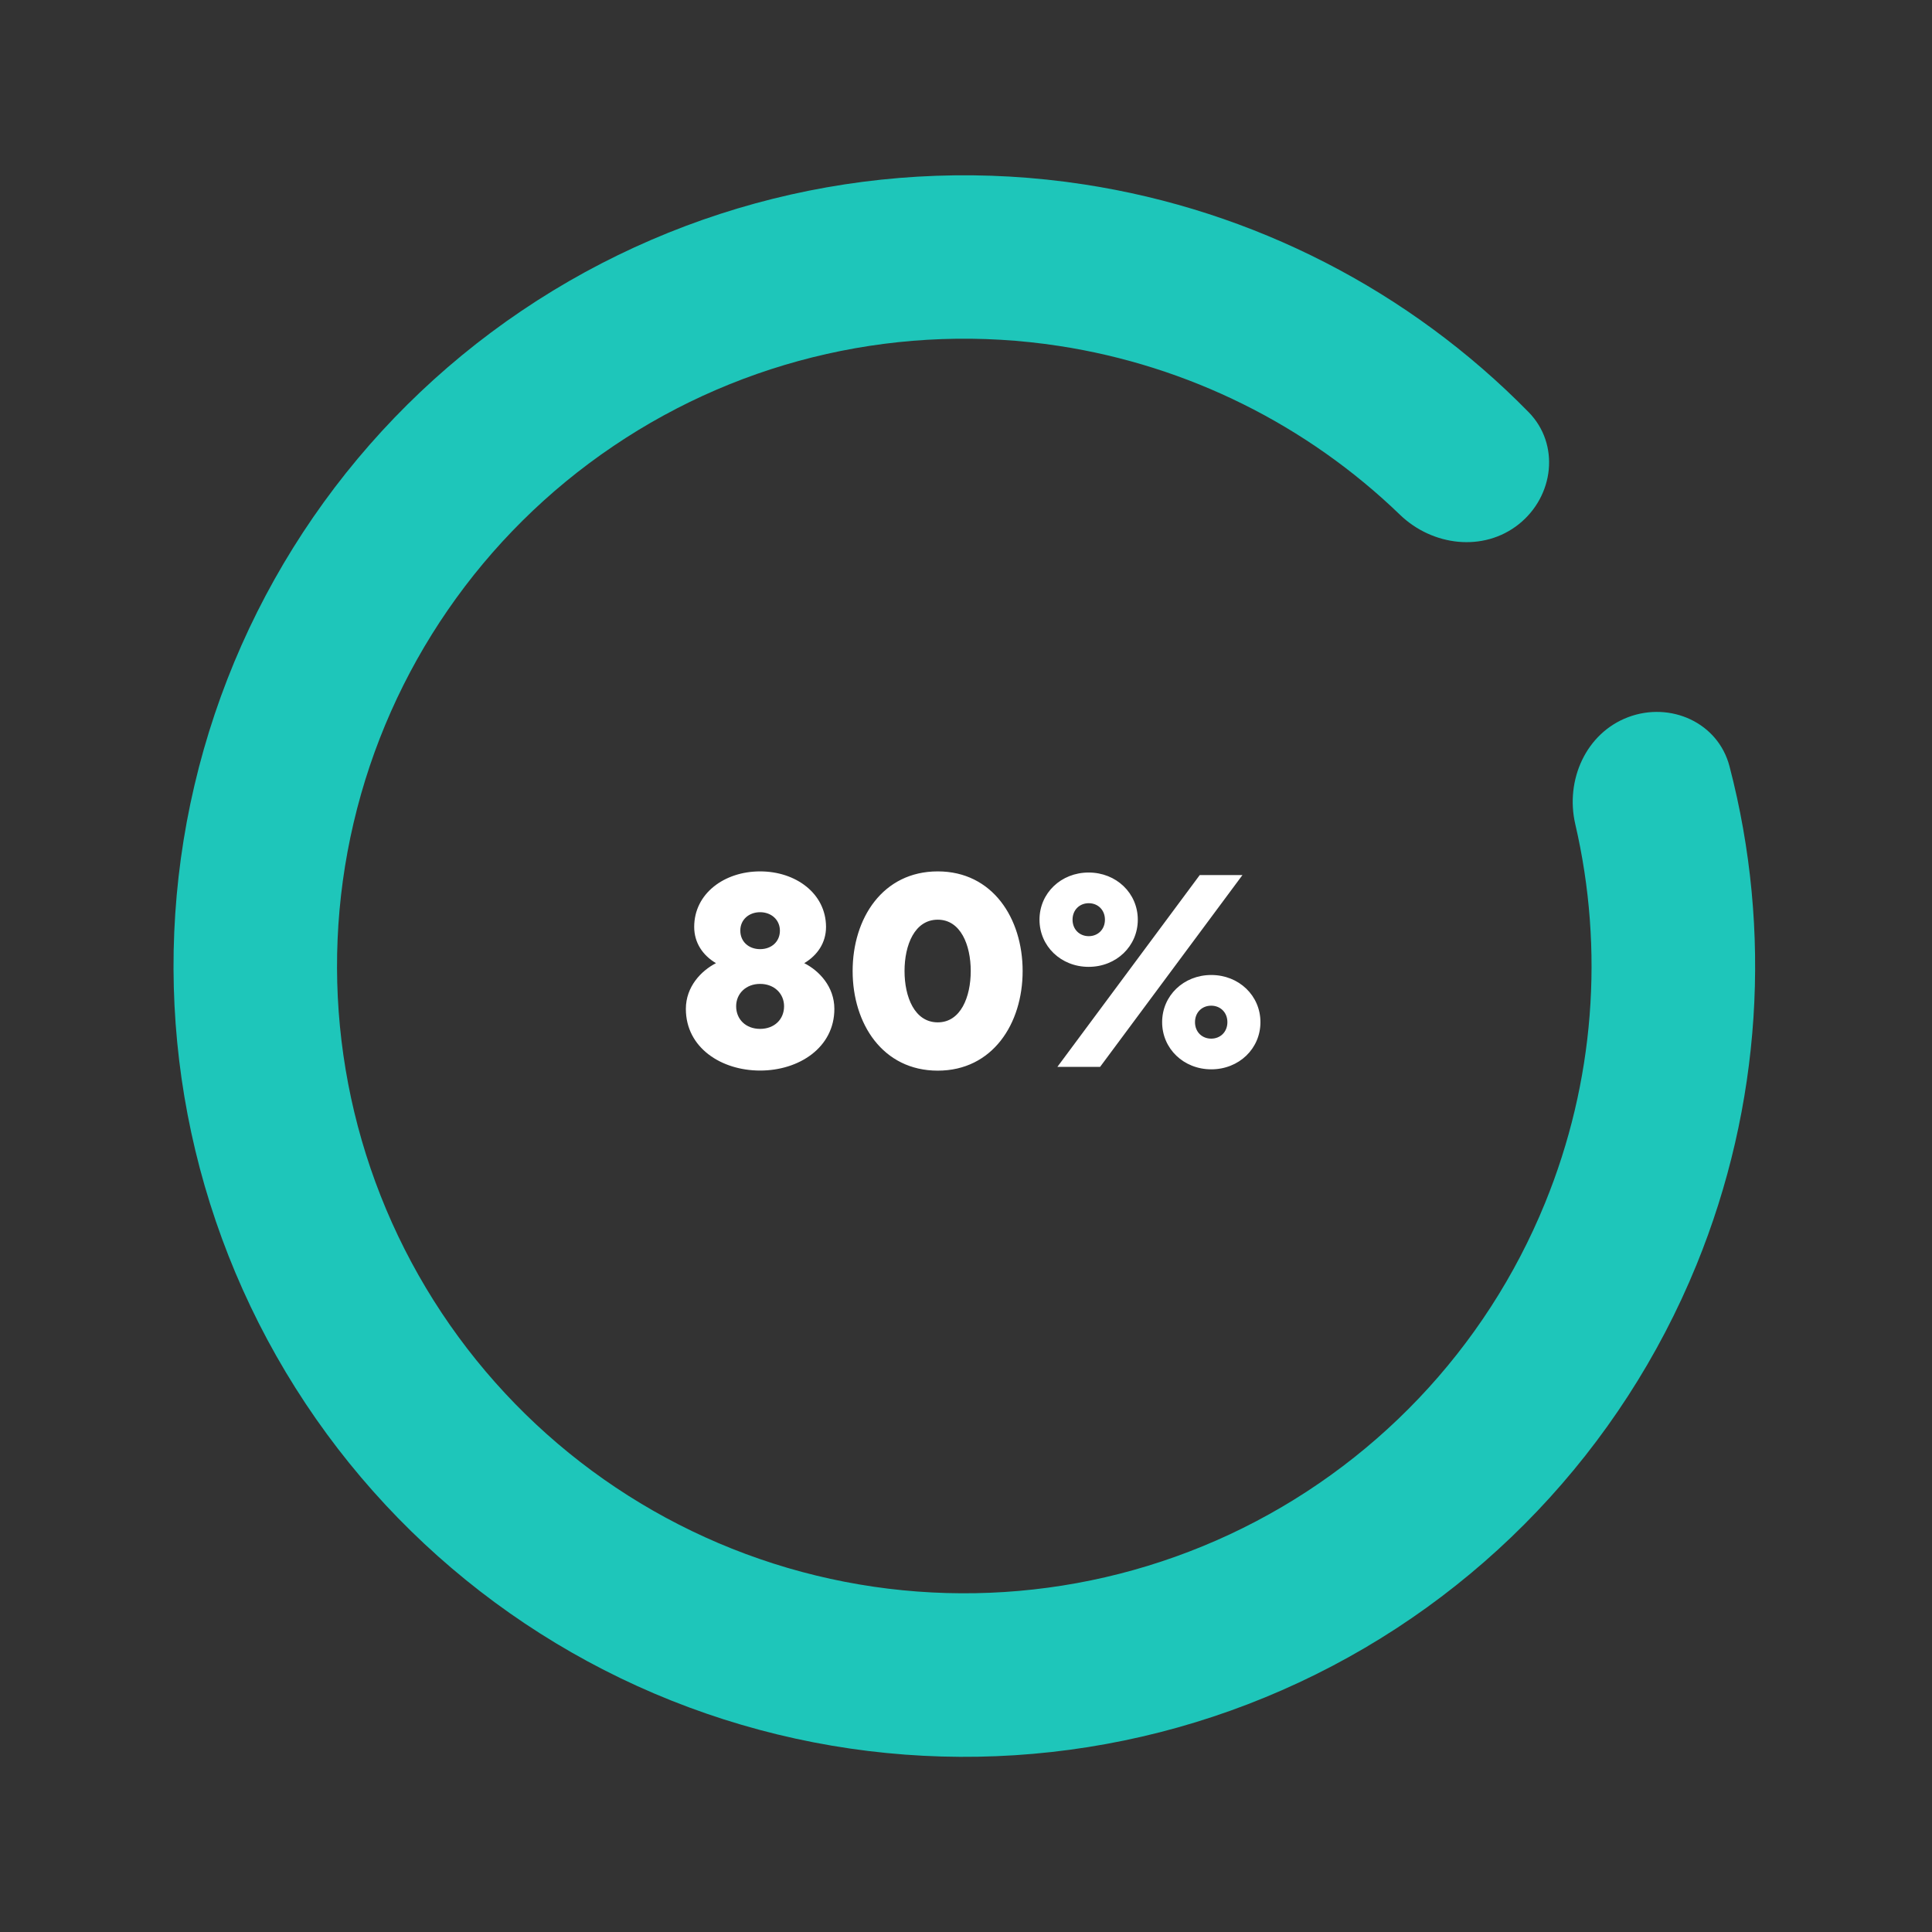 <?xml version="1.0" encoding="utf-8"?>
<!-- Generator: Adobe Illustrator 27.0.0, SVG Export Plug-In . SVG Version: 6.00 Build 0)  -->
<svg version="1.1" id="Layer_1" xmlns="http://www.w3.org/2000/svg" xmlns:xlink="http://www.w3.org/1999/xlink" x="0px" y="0px"
	 viewBox="0 0 204 204" style="enable-background:new 0 0 204 204;" xml:space="preserve">
<rect x="0" y="0" width="204" height="204" fill="#333333" stroke="none"/>
<style type="text/css">
	.st0{fill:#1EC6BA;}
	.st1{fill:#FFFFFF;}
</style>
<path class="st0" d="M171.93,75.72c4.46-1.67,9.49,0.58,10.69,5.2c4.54,17.39,3.36,35.86-3.49,52.64
	c-7.94,19.45-22.92,35.2-41.96,44.09c-19.04,8.9-40.73,10.29-60.74,3.9c-20.02-6.39-36.89-20.09-47.25-38.37
	c-10.36-18.28-13.45-39.79-8.65-60.25c4.8-20.46,17.13-38.35,34.54-50.11s38.61-16.53,59.38-13.35
	c17.91,2.74,34.37,11.22,46.95,24.04c3.34,3.4,2.69,8.87-1.03,11.84c-3.73,2.97-9.12,2.31-12.55-1
	c-9.81-9.47-22.36-15.73-35.98-17.82C95.37,34,78.55,37.78,64.74,47.12c-13.81,9.33-23.6,23.53-27.4,39.75
	c-3.81,16.23-1.36,33.29,6.86,47.79c8.22,14.5,21.6,25.37,37.48,30.44c15.88,5.07,33.08,3.96,48.18-3.09
	c15.1-7.06,26.99-19.55,33.28-34.98c5.21-12.75,6.28-26.74,3.19-40.02C165.26,82.37,167.46,77.4,171.93,75.72z"/>
<path class="st1" d="M80.26,92.01c-3.77,0-6.96,2.33-6.96,5.86c0,1.68,0.91,3.01,2.3,3.83c-1.56,0.8-3.18,2.48-3.18,4.83
	c0,4.1,3.74,6.51,7.84,6.51c4.1,0,7.84-2.42,7.84-6.51c0-2.36-1.62-4.04-3.18-4.83c1.39-0.83,2.3-2.15,2.3-3.83
	C87.21,94.34,84.03,92.01,80.26,92.01z M82.79,106.25c0,1.39-1.03,2.39-2.53,2.39s-2.53-1-2.53-2.39c0-1.33,1.03-2.36,2.53-2.36
	S82.79,104.92,82.79,106.25z M80.26,96.32c1.18,0,2.09,0.8,2.09,1.95c0,1.15-0.88,1.95-2.09,1.95c-1.21,0-2.09-0.8-2.09-1.95
	C78.16,97.11,79.08,96.32,80.26,96.32z M107.98,102.53c0-5.57-3.18-10.52-8.96-10.52c-5.81,0-8.99,4.95-8.99,10.52
	c0,5.57,3.18,10.52,8.99,10.52C104.8,113.05,107.98,108.1,107.98,102.53z M102.5,102.53c0,2.74-1.06,5.42-3.48,5.42
	c-2.45,0-3.51-2.68-3.51-5.42s1.06-5.42,3.51-5.42C101.44,97.11,102.5,99.79,102.5,102.53z M120.14,97.11c0-2.8-2.27-4.98-5.19-4.98
	s-5.19,2.18-5.19,4.98c0,2.8,2.27,4.98,5.19,4.98S120.14,99.91,120.14,97.11z M116.67,97.11c0,1.03-0.74,1.74-1.71,1.74
	s-1.71-0.71-1.71-1.74s0.74-1.74,1.71-1.74S116.67,96.08,116.67,97.11z M131.19,92.4h-4.51l-15.03,20.25h4.51L131.19,92.4z
	 M122.71,107.93c0,2.8,2.27,4.98,5.19,4.98c2.92,0,5.19-2.18,5.19-4.98s-2.27-4.98-5.19-4.98
	C124.98,102.95,122.71,105.13,122.71,107.93z M126.18,107.93c0-1.03,0.74-1.74,1.71-1.74c0.97,0,1.71,0.71,1.71,1.74
	c0,1.03-0.74,1.74-1.71,1.74C126.92,109.67,126.18,108.96,126.18,107.93z"/>
</svg>
